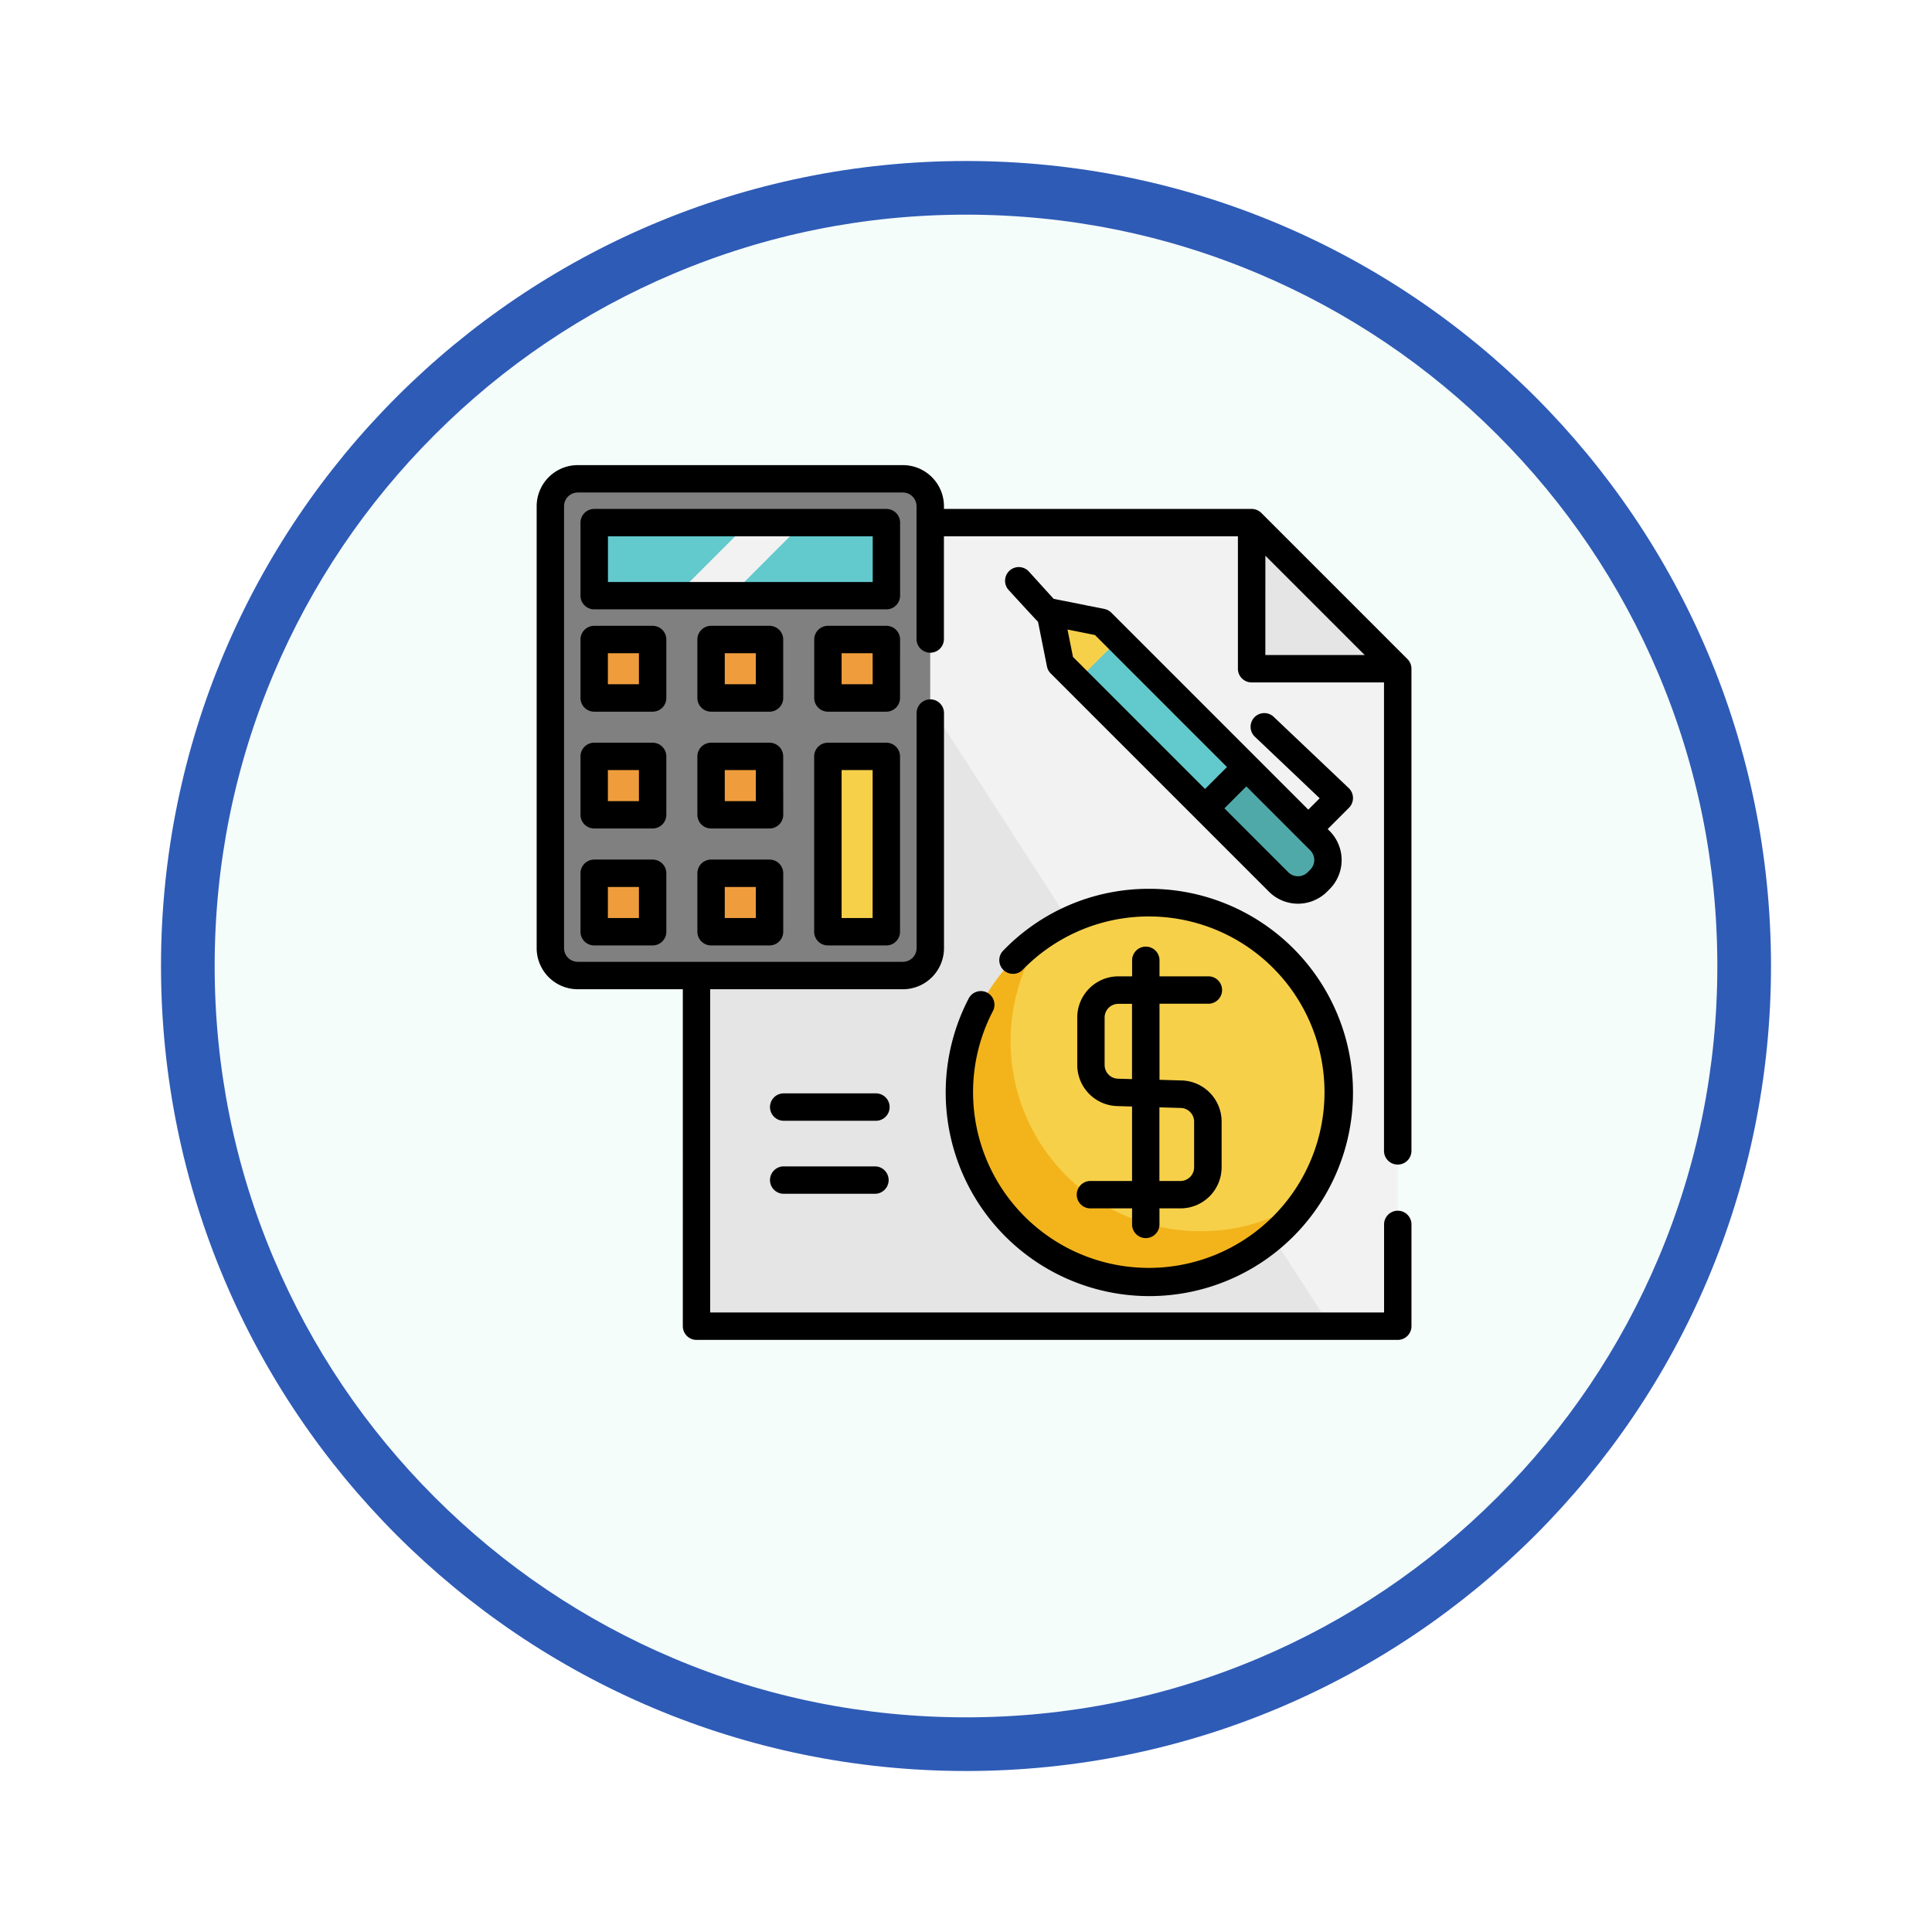<svg xmlns="http://www.w3.org/2000/svg" xmlns:xlink="http://www.w3.org/1999/xlink" width="108" height="108" viewBox="0 0 108 108">
  <defs>
    <filter id="Trazado_982547" x="0" y="0" width="108" height="108" filterUnits="userSpaceOnUse">
      <feOffset dy="3" input="SourceAlpha"/>
      <feGaussianBlur stdDeviation="3" result="blur"/>
      <feFlood flood-opacity="0.161"/>
      <feComposite operator="in" in2="blur"/>
      <feComposite in="SourceGraphic"/>
    </filter>
  </defs>
  <g id="Grupo_1171388" data-name="Grupo 1171388" transform="translate(-196.701 -401)">
    <g id="Grupo_1168716" data-name="Grupo 1168716" transform="translate(205.701 407)">
      <g id="Grupo_1159095" data-name="Grupo 1159095" transform="translate(0)">
        <g id="Grupo_1154033" data-name="Grupo 1154033">
          <g id="Grupo_1153177" data-name="Grupo 1153177">
            <g id="Grupo_1149598" data-name="Grupo 1149598">
              <g id="Grupo_1148770" data-name="Grupo 1148770">
                <g id="Grupo_1146954" data-name="Grupo 1146954">
                  <g transform="matrix(1, 0, 0, 1, -9, -6)" filter="url(#Trazado_982547)">
                    <g id="Trazado_982547-2" data-name="Trazado 982547" transform="translate(9 6)" fill="#f5fdfa">
                      <path d="M 45 88.5 C 39.127 88.5 33.43 87.35 28.068 85.082 C 22.889 82.891 18.236 79.755 14.241 75.759 C 10.245 71.764 7.109 67.111 4.918 61.932 C 2.65 56.57 1.5 50.873 1.5 45 C 1.5 39.127 2.65 33.43 4.918 28.068 C 7.109 22.889 10.245 18.236 14.241 14.241 C 18.236 10.245 22.889 7.109 28.068 4.918 C 33.43 2.65 39.127 1.5 45 1.5 C 50.873 1.5 56.57 2.65 61.932 4.918 C 67.111 7.109 71.764 10.245 75.759 14.241 C 79.755 18.236 82.891 22.889 85.082 28.068 C 87.35 33.43 88.5 39.127 88.5 45 C 88.5 50.873 87.35 56.57 85.082 61.932 C 82.891 67.111 79.755 71.764 75.759 75.759 C 71.764 79.755 67.111 82.891 61.932 85.082 C 56.57 87.35 50.873 88.5 45 88.5 Z" stroke="none"/>
                      <path d="M 45 3 C 39.329 3 33.829 4.11 28.653 6.299 C 23.652 8.415 19.16 11.443 15.302 15.302 C 11.443 19.16 8.415 23.652 6.299 28.653 C 4.11 33.829 3 39.329 3 45 C 3 50.671 4.11 56.171 6.299 61.347 C 8.415 66.348 11.443 70.84 15.302 74.698 C 19.16 78.557 23.652 81.585 28.653 83.701 C 33.829 85.89 39.329 87 45 87 C 50.671 87 56.171 85.89 61.347 83.701 C 66.348 81.585 70.84 78.557 74.698 74.698 C 78.557 70.84 81.585 66.348 83.701 61.347 C 85.89 56.171 87 50.671 87 45 C 87 39.329 85.89 33.829 83.701 28.653 C 81.585 23.652 78.557 19.16 74.698 15.302 C 70.84 11.443 66.348 8.415 61.347 6.299 C 56.171 4.11 50.671 3 45 3 M 45 0 C 69.853 0 90 20.147 90 45 C 90 69.853 69.853 90 45 90 C 20.147 90 7.62939453125e-06 69.853 7.62939453125e-06 45 C 7.62939453125e-06 20.147 20.147 0 45 0 Z" stroke="none" fill="#2e5bb6"/>
                    </g>
                  </g>
                </g>
              </g>
            </g>
          </g>
        </g>
      </g>
    </g>
    <g id="budget_4_" data-name="budget (4)" transform="translate(226.701 427)">
      <path id="Trazado_1015334" data-name="Trazado 1015334" d="M124.563,33.67H93.528V78.589h39.2V41.837Z" transform="translate(-84.595 -30.454)" fill="#f2f2f2"/>
      <g id="Grupo_1171386" data-name="Grupo 1171386" transform="translate(8.933 3.216)">
        <path id="Trazado_1015335" data-name="Trazado 1015335" d="M99.986,33.67H93.528V78.589h35.433Z" transform="translate(-93.528 -33.67)" fill="#e5e5e5"/>
        <path id="Trazado_1015336" data-name="Trazado 1015336" d="M418.472,41.837h8.167l-8.167-8.167Z" transform="translate(-387.437 -33.67)" fill="#e5e5e5"/>
      </g>
      <path id="Trazado_1015337" data-name="Trazado 1015337" d="M27.72,35.785H9.548a1.531,1.531,0,0,1-1.531-1.531V9.548A1.531,1.531,0,0,1,9.548,8.017H27.72a1.531,1.531,0,0,1,1.531,1.531V34.254A1.531,1.531,0,0,1,27.72,35.785Z" transform="translate(-7.251 -7.251)" fill="gray"/>
      <circle id="Elipse_12146" data-name="Elipse 12146" cx="10.617" cy="10.617" r="10.617" transform="translate(23.634 24.45)" fill="#f7d04a"/>
      <path id="Trazado_1015338" data-name="Trazado 1015338" d="M260.925,291.584a10.619,10.619,0,0,1-8.8-16.559,10.618,10.618,0,1,0,14.742,14.742A10.568,10.568,0,0,1,260.925,291.584Z" transform="translate(-223.815 -248.758)" fill="#f3b41b"/>
      <rect id="Rectángulo_414013" data-name="Rectángulo 414013" width="16.334" height="4.084" transform="translate(3.216 3.216)" fill="#62c9cc"/>
      <path id="Trazado_1015339" data-name="Trazado 1015339" d="M85.5,33.67l-4.084,4.084h3.063L88.56,33.67Z" transform="translate(-73.638 -30.454)" fill="#f2f2f2"/>
      <g id="Grupo_1171387" data-name="Grupo 1171387" transform="translate(3.216 9.749)">
        <rect id="Rectángulo_414014" data-name="Rectángulo 414014" width="3.267" height="3.267" fill="#ef9d3c"/>
        <rect id="Rectángulo_414015" data-name="Rectángulo 414015" width="3.267" height="3.267" transform="translate(6.534)" fill="#ef9d3c"/>
        <rect id="Rectángulo_414016" data-name="Rectángulo 414016" width="3.267" height="3.267" transform="translate(13.067)" fill="#ef9d3c"/>
        <rect id="Rectángulo_414017" data-name="Rectángulo 414017" width="3.267" height="3.267" transform="translate(0 6.534)" fill="#ef9d3c"/>
        <rect id="Rectángulo_414018" data-name="Rectángulo 414018" width="3.267" height="3.267" transform="translate(6.534 6.534)" fill="#ef9d3c"/>
        <rect id="Rectángulo_414019" data-name="Rectángulo 414019" width="3.267" height="3.267" transform="translate(0 13.067)" fill="#ef9d3c"/>
        <rect id="Rectángulo_414020" data-name="Rectángulo 414020" width="3.267" height="3.267" transform="translate(6.534 13.067)" fill="#ef9d3c"/>
      </g>
      <path id="Trazado_1015340" data-name="Trazado 1015340" d="M170.489,170.489v9.8h3.267v-9.8Z" transform="translate(-154.206 -154.206)" fill="#f7d04a"/>
      <path id="Trazado_1015341" data-name="Trazado 1015341" d="M310.87,98.72l2.31-2.31-9.818-9.818-2.887-.577.577,2.888Z" transform="translate(-271.777 -77.8)" fill="#62c9cc"/>
      <path id="Trazado_1015342" data-name="Trazado 1015342" d="M303.362,86.592l-2.887-.578.577,2.888.951.951,2.31-2.31Z" transform="translate(-271.777 -77.799)" fill="#f7d04a"/>
      <path id="Trazado_1015343" data-name="Trazado 1015343" d="M397.453,183.139l.144-.144a1.531,1.531,0,0,0,0-2.166l-4.115-4.115-2.31,2.31,4.115,4.115A1.531,1.531,0,0,0,397.453,183.139Z" transform="translate(-353.812 -159.836)" fill="#50a9a9"/>
      <path id="Trazado_1015344" data-name="Trazado 1015344" d="M48.135,39.1a.766.766,0,0,0,.766-.766V11.383a.766.766,0,0,0-.224-.541L40.509,2.674a.766.766,0,0,0-.541-.224h-17.2V2.3a2.3,2.3,0,0,0-2.3-2.3H2.3A2.3,2.3,0,0,0,0,2.3V27a2.3,2.3,0,0,0,2.3,2.3h5.87V48.135a.766.766,0,0,0,.766.766h39.2a.766.766,0,0,0,.766-.766V42.418a.766.766,0,0,0-1.531,0v4.951H9.7V29.3h10.77a2.3,2.3,0,0,0,2.3-2.3V13.833a.766.766,0,0,0-1.531,0V27a.767.767,0,0,1-.766.766H2.3A.767.767,0,0,1,1.531,27V2.3A.767.767,0,0,1,2.3,1.531H20.469a.767.767,0,0,1,.766.766V9.749a.766.766,0,0,0,1.531,0V3.981H39.2c0,.017,0,.034,0,.051v7.35a.766.766,0,0,0,.766.766h7.35l.051,0V38.334A.765.765,0,0,0,48.135,39.1Zm-7.4-34.036,5.553,5.553H40.734Z"/>
      <path id="Trazado_1015345" data-name="Trazado 1015345" d="M142.688,367.7h-5.1a.766.766,0,1,0,0,1.531h5.1a.766.766,0,1,0,0-1.531Z" transform="translate(-123.751 -332.58)"/>
      <path id="Trazado_1015346" data-name="Trazado 1015346" d="M142.688,410.455h-5.1a.766.766,0,1,0,0,1.531h5.1a.766.766,0,0,0,0-1.531Z" transform="translate(-123.751 -371.253)"/>
      <path id="Trazado_1015347" data-name="Trazado 1015347" d="M241.748,253.787a.766.766,0,0,0-1.033.325,11.384,11.384,0,1,0,10.1-6.129,11.287,11.287,0,0,0-8.214,3.5.766.766,0,0,0,1.1,1.06,9.823,9.823,0,1,1-1.633,2.274A.766.766,0,0,0,241.748,253.787Z" transform="translate(-216.564 -224.298)"/>
      <path id="Trazado_1015348" data-name="Trazado 1015348" d="M317.157,295.254a.766.766,0,1,0,0,1.531h2.3v.868a.766.766,0,1,0,1.531,0v-.868h1.174a2.3,2.3,0,0,0,2.3-2.3v-2.552a2.3,2.3,0,0,0-2.285-2.3l-1.187-.035v-4.253h2.705a.766.766,0,1,0,0-1.531h-2.705v-.868a.766.766,0,1,0-1.531,0v.868h-.766a2.3,2.3,0,0,0-2.3,2.3v2.654a2.3,2.3,0,0,0,2.285,2.3l.778.023v4.163h-2.3Zm1.554-5.717h-.023a.767.767,0,0,1-.766-.766v-2.654a.766.766,0,0,1,.766-.766h.766v4.208Zm2.274,1.6,1.151.034h.023a.767.767,0,0,1,.766.766v2.552a.767.767,0,0,1-.766.766h-1.174Z" transform="translate(-286.173 -255.236)"/>
      <path id="Trazado_1015349" data-name="Trazado 1015349" d="M43.519,26.419a.766.766,0,0,0-.766-.766H26.419a.766.766,0,0,0-.766.766V30.5a.766.766,0,0,0,.766.766H42.753a.766.766,0,0,0,.766-.766V26.419Zm-1.531,3.318h-14.8V27.184h14.8v2.552Z" transform="translate(-23.203 -23.203)"/>
      <path id="Trazado_1015350" data-name="Trazado 1015350" d="M30.451,94.828a.766.766,0,0,0-.766-.766H26.419a.766.766,0,0,0-.766.766v3.267a.766.766,0,0,0,.766.766h3.267a.766.766,0,0,0,.766-.766V94.828Zm-1.531,2.5H27.184V95.593H28.92Z" transform="translate(-23.203 -85.078)"/>
      <path id="Trazado_1015351" data-name="Trazado 1015351" d="M98.86,94.828a.766.766,0,0,0-.766-.766H94.828a.766.766,0,0,0-.766.766v3.267a.766.766,0,0,0,.766.766h3.267a.766.766,0,0,0,.766-.766Zm-1.531,2.5H95.593V95.593h1.736Z" transform="translate(-85.078 -85.078)"/>
      <path id="Trazado_1015352" data-name="Trazado 1015352" d="M167.269,94.828a.766.766,0,0,0-.766-.766h-3.267a.766.766,0,0,0-.766.766v3.267a.766.766,0,0,0,.766.766H166.5a.766.766,0,0,0,.766-.766Zm-1.531,2.5H164V95.593h1.735Z" transform="translate(-146.954 -85.078)"/>
      <path id="Trazado_1015353" data-name="Trazado 1015353" d="M30.451,163.238a.766.766,0,0,0-.766-.766H26.419a.766.766,0,0,0-.766.766V166.5a.766.766,0,0,0,.766.766h3.267a.766.766,0,0,0,.766-.766v-3.267Zm-1.531,2.5H27.184V164H28.92Z" transform="translate(-23.203 -146.954)"/>
      <path id="Trazado_1015354" data-name="Trazado 1015354" d="M98.86,163.238a.766.766,0,0,0-.766-.766H94.828a.766.766,0,0,0-.766.766V166.5a.766.766,0,0,0,.766.766h3.267a.766.766,0,0,0,.766-.766Zm-1.531,2.5H95.593V164h1.736Z" transform="translate(-85.078 -146.954)"/>
      <path id="Trazado_1015355" data-name="Trazado 1015355" d="M29.686,230.881H26.419a.766.766,0,0,0-.766.766v3.267a.766.766,0,0,0,.766.766h3.267a.766.766,0,0,0,.766-.766v-3.267A.766.766,0,0,0,29.686,230.881Zm-.766,3.267H27.184v-1.735H28.92Z" transform="translate(-23.203 -208.83)"/>
      <path id="Trazado_1015356" data-name="Trazado 1015356" d="M98.095,230.881H94.828a.766.766,0,0,0-.766.766v3.267a.766.766,0,0,0,.766.766h3.267a.766.766,0,0,0,.766-.766v-3.267A.766.766,0,0,0,98.095,230.881Zm-.766,3.267H95.593v-1.735h1.736Z" transform="translate(-85.078 -208.83)"/>
      <path id="Trazado_1015357" data-name="Trazado 1015357" d="M166.5,162.472h-3.267a.766.766,0,0,0-.766.766v9.8a.766.766,0,0,0,.766.766H166.5a.766.766,0,0,0,.766-.766v-9.8A.766.766,0,0,0,166.5,162.472Zm-.766,9.8H164V164h1.735Z" transform="translate(-146.954 -146.954)"/>
      <path id="Trazado_1015358" data-name="Trazado 1015358" d="M280.245,62.39a.766.766,0,0,0-.391-.209l-2.837-.567-1.366-1.506a.766.766,0,1,0-1.134,1.029s1.574,1.723,1.627,1.757l.5,2.5a.766.766,0,0,0,.209.391l12.2,12.2a2.3,2.3,0,0,0,3.248,0h0l.144-.144a2.3,2.3,0,0,0,0-3.248l-.108-.108,1.191-1.191a.773.773,0,0,0-.014-1.1l-4.171-3.96a.766.766,0,1,0-1.054,1.11l3.6,3.419-.636.636Zm-2.453.94,1.534.307,7.38,7.38-1.227,1.227-7.38-7.38Zm13.57,13.425-.144.144a.767.767,0,0,1-1.083,0l-3.573-3.573,1.227-1.227,3.573,3.573A.767.767,0,0,1,291.362,76.756Z" transform="translate(-248.118 -54.139)"/>
    </g>
  </g>
</svg>
